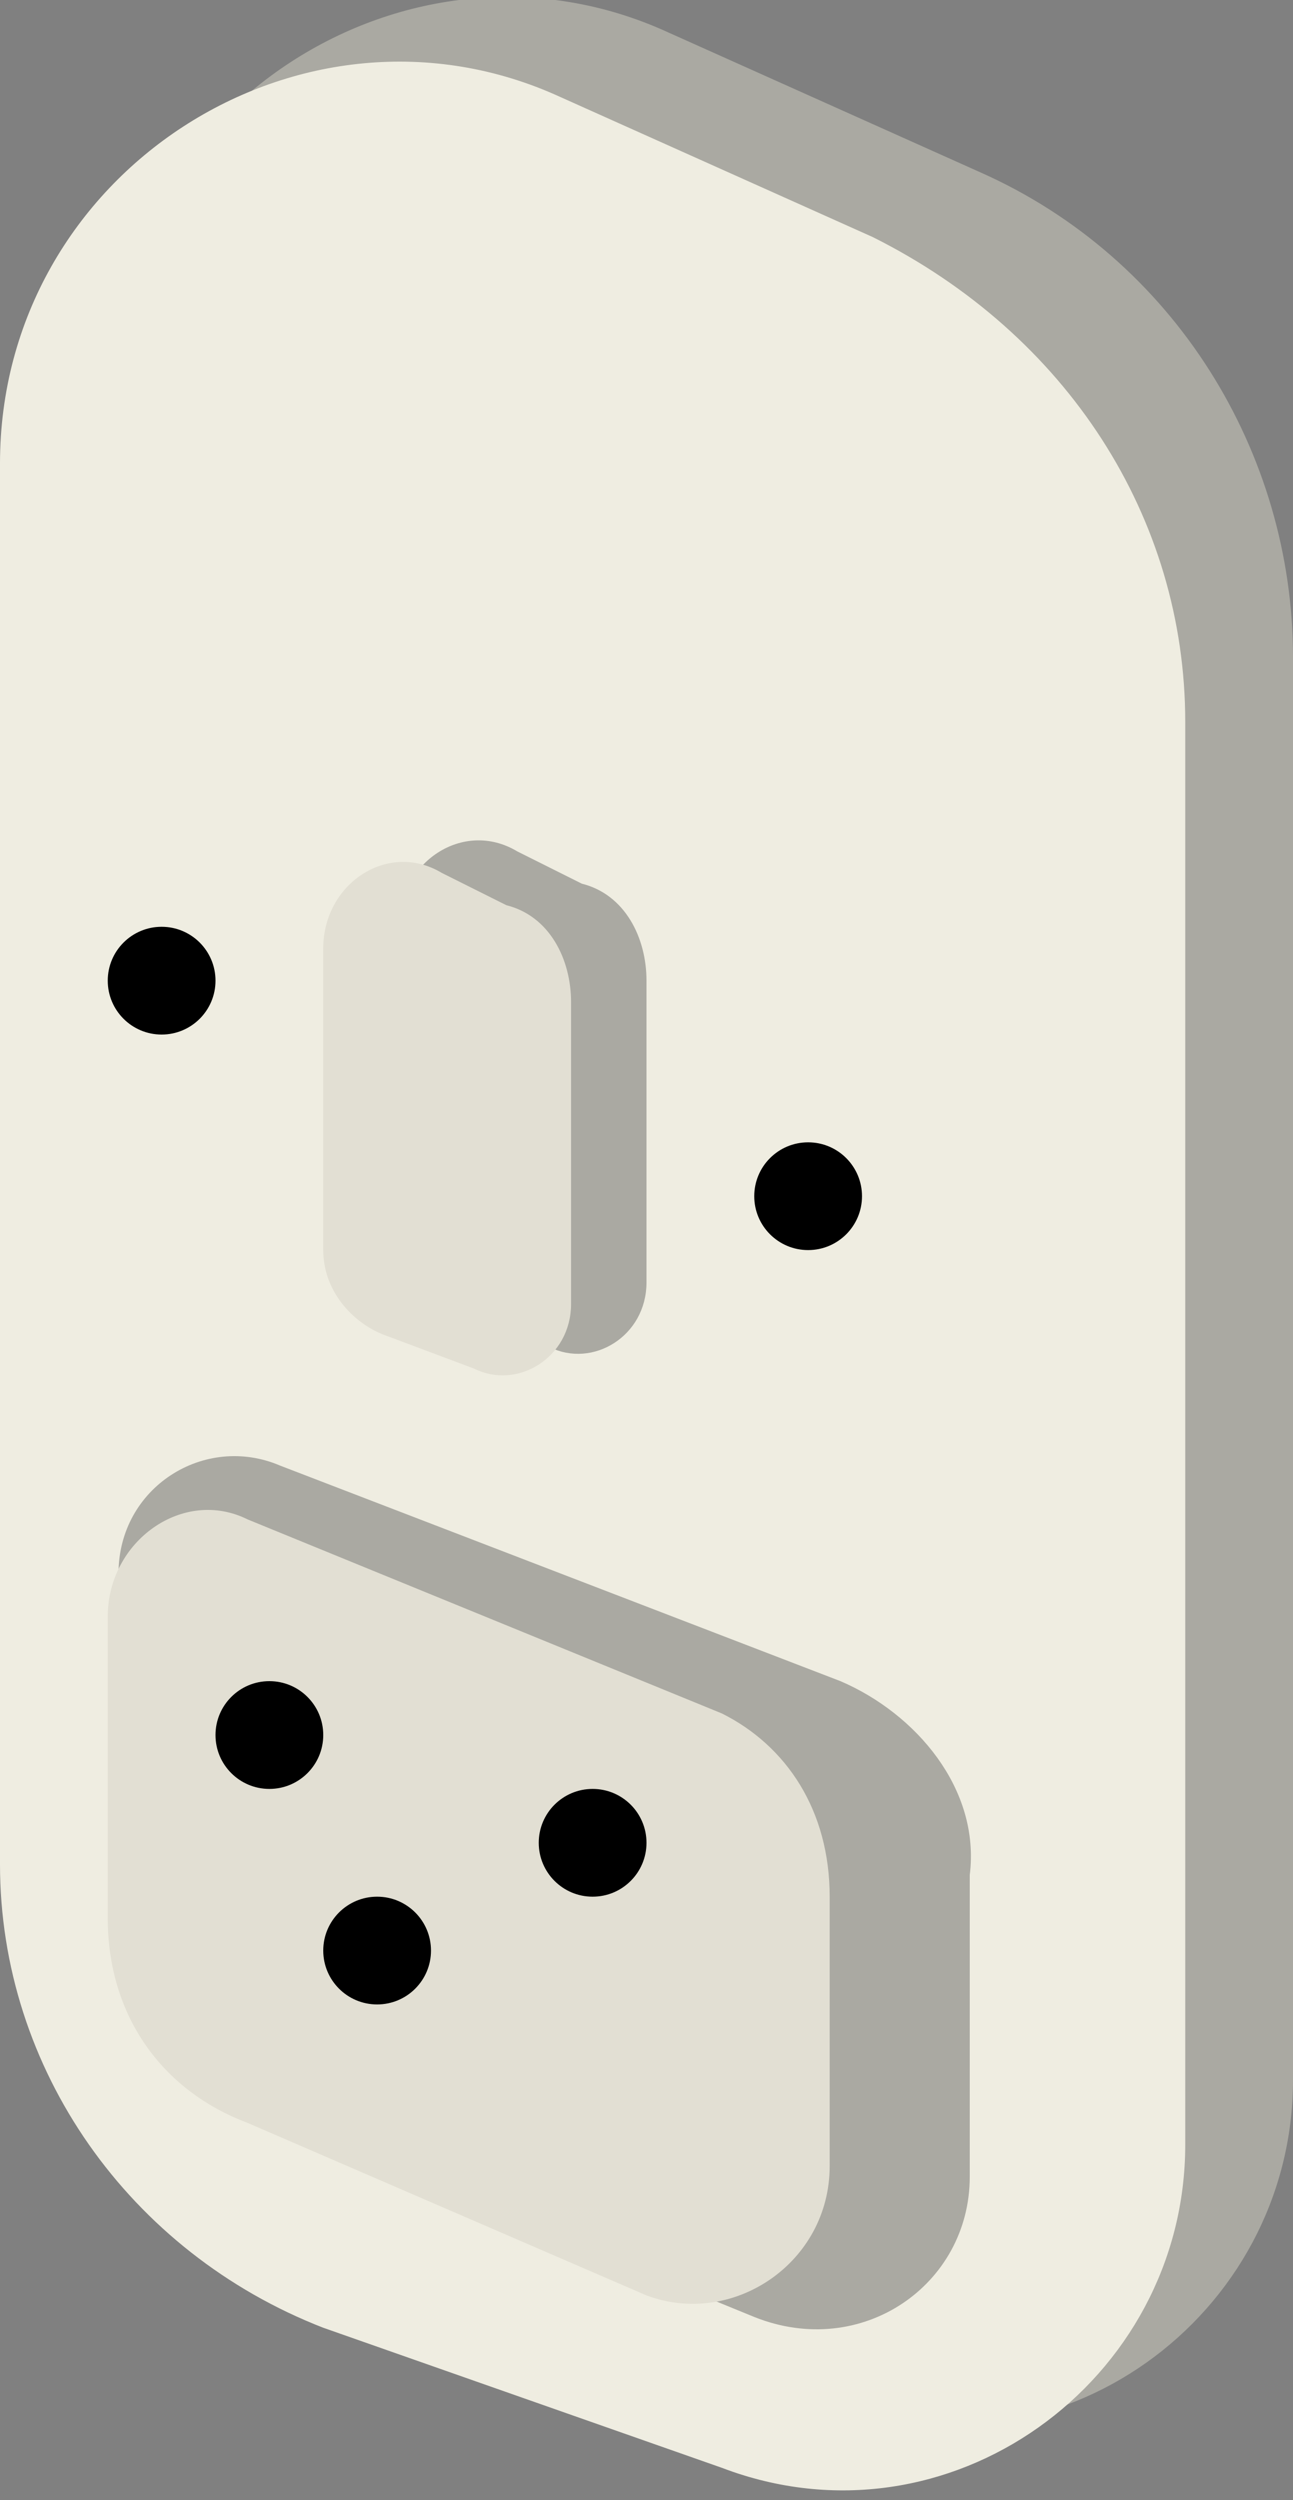 <?xml version="1.0" encoding="utf-8"?>
<!-- Generator: Adobe Illustrator 23.1.1, SVG Export Plug-In . SVG Version: 6.00 Build 0)  -->
<svg version="1.1" xmlns="http://www.w3.org/2000/svg" xmlns:xlink="http://www.w3.org/1999/xlink" x="0px" y="0px"
	 viewBox="0 0 12 23.2" style="enable-background:new 0 0 12 23.2;" xml:space="preserve">
<rect x="0" y="0" width="12" height="23.2" fill="#808080" stroke="none"/>
<style type="text/css">
	.st0{fill:#F2EFDD;}
	.st1{fill:#F2F2F2;}
	.st2{fill:#DFDFDF;}
	.st3{fill:#E8D274;}
	.st4{fill:#594433;}
	.st5{fill:#262626;}
	.st6{fill:none;stroke:#4C3A2C;stroke-miterlimit:10;}
	.st7{fill:#AAA9A2;}
	.st8{fill:#EFEDE1;}
	.st9{fill:#E2DFD3;}
	.st10{fill:#E1E1E1;}
	.st11{fill:#FFFDFE;}
	.st12{fill:#FFFFFF;}
	.st13{fill:#DBEDEC;}
	.st14{fill:#C0D8DC;}
	.st15{fill:#FFD892;}
	.st16{fill:#FFE0AE;}
	.st17{fill:#B78B49;}
	.st18{fill:#F2DCB6;}
	.st19{fill:#736357;}
	.st20{fill:#EAD224;stroke:#000000;stroke-miterlimit:10;}
	.st21{fill:#49403A;}
	.st22{fill:#3D3531;}
	.st23{fill:#EFE8E4;}
	.st24{fill:none;stroke:#000000;stroke-width:0.25;stroke-linecap:round;stroke-linejoin:round;stroke-miterlimit:10;}
	.st25{fill:#494949;}
	.st26{fill:#AAA5A2;}
	.st27{fill:#333333;}
	.st28{fill:#A5A5A0;}
	.st29{fill:#B8B3A0;}
	.st30{fill:#827F6F;}
	.st31{fill:#77756A;}
	.st32{fill:#625D54;}
	.st33{fill:#989584;}
	.st34{fill:#A5A290;}
	.st35{fill:#ADA998;}
	.st36{fill:#C0BCA8;}
	.st37{fill:#8C887C;}
	.st38{fill:#C9B578;}
	.st39{fill:#565349;}
	.st40{fill:#4E4B43;}
	.st41{fill:#6F6B61;}
	.st42{fill:#D9D4BB;}
	.st43{fill:#D3CA55;}
	.st44{fill:#D1CCB6;}
	.st45{fill:#C7C3B0;}
	.st46{fill:#4F4F4F;}
	.st47{fill:#5A5A5A;}
	.st48{fill:#434343;}
	.st49{fill:#6F6F6F;}
	.st50{fill:#393939;}
	.st51{fill:#727272;}
	.st52{fill:#606060;}
	.st53{fill:#646464;}
	.st54{fill:#ECECEC;}
	.st55{fill:#DBDBDB;}
	.st56{fill:#FFBF3E;}
	.st57{fill:#CE9736;}
	.st58{fill:#A08B0B;}
	.st59{fill:#C1A310;}
	.st60{fill:#6F7883;}
	.st61{fill:#A6998C;}
	.st62{fill:#728092;}
	.st63{fill:#7C7B7E;}
	.st64{fill:#898485;}
	.st65{fill:#47423D;}
	.st66{fill:#38312F;}
	.st67{fill:#786D61;}
	.st68{fill:#544E4A;}
	.st69{fill:#1B1817;}
	.st70{fill:#4D4944;}
	.st71{fill:#706558;}
	.st72{fill:#556876;}
	.st73{fill:#B0ABAA;}
	.st74{fill:#595350;}
	.st75{fill:#7E6D58;}
	.st76{fill:#262120;}
	.st77{fill:#787D86;}
	.st78{fill:#090607;}
	.st79{fill:#C8B6A3;}
	.st80{fill:#13100F;}
	.st81{fill:#897865;}
	.st82{fill:#D1C1B1;}
	.st83{fill:#BAA895;}
	.st84{fill:#F2E7D4;}
	.st85{fill:#665848;}
	.st86{fill:#9A8D76;}
	.st87{fill:#E7D5B9;}
	.st88{fill:#BCBBB7;}
	.st89{fill:#D8D8D6;}
	.st90{fill:none;stroke:#000000;stroke-width:0.5;stroke-miterlimit:10;}
	.st91{fill:#0F682C;}
	.st92{fill:#0B5B28;}
	.st93{fill:#DDBA10;}
</style>
<g id="Lag_1">
</g>
<g id="væg">
</g>
<g id="gulv">
</g>
<g id="stikkontakt">
	<g>
		<path class="st7" d="M12,6.1v13.2c0,2.2-2.2,3.8-4.3,3L4,21c-1.8-0.7-3-2.4-3-4.3V3.7C1,1,3.8-0.8,6.2,0.3l2.9,1.3
			C10.9,2.4,12,4.2,12,6.1z"/>
		<path class="st8" d="M11,6.7v13.2c0,2.2-2.2,3.8-4.3,3L3,21.6c-1.8-0.7-3-2.4-3-4.3V4.3c0-2.7,2.8-4.5,5.2-3.4l2.9,1.3
			C9.9,3.1,11,4.8,11,6.7z"/>
		<path class="st7" d="M6,9.1v2.8c0,0.5-0.5,0.8-0.9,0.6l-0.8-0.3c-0.4-0.1-0.6-0.5-0.6-0.9V8.6c0-0.6,0.6-1,1.1-0.7l0.6,0.3
			C5.8,8.3,6,8.7,6,9.1z"/>
		<path class="st9" d="M5.3,9.3v2.8c0,0.5-0.5,0.8-0.9,0.6l-0.8-0.3C3.3,12.3,3,12,3,11.6V8.8c0-0.6,0.6-1,1.1-0.7l0.6,0.3
			C5.1,8.5,5.3,8.9,5.3,9.3z"/>
		<circle cx="7.5" cy="11.1" r="0.5"/>
		<circle cx="1.5" cy="9.1" r="0.5"/>
		<path class="st7" d="M7.8,15.6l-5.2-2c-0.7-0.3-1.5,0.2-1.5,1v3c0,0.9,0.6,1.8,1.5,2.1L7,21.5c1,0.4,2-0.3,2-1.3v-2.8
			C9.1,16.6,8.5,15.9,7.8,15.6z"/>
		<path class="st9" d="M6.7,15.9l-4.4-1.8C1.7,13.8,1,14.3,1,15v2.8c0,0.9,0.5,1.6,1.3,1.9L6,21.3c0.8,0.3,1.7-0.3,1.7-1.2v-2.5
			C7.7,16.8,7.3,16.2,6.7,15.9z"/>
		<circle cx="5.5" cy="17.1" r="0.5"/>
		<circle cx="2.5" cy="16.1" r="0.5"/>
		<circle cx="3.5" cy="18.1" r="0.5"/>
	</g>
</g>
<g id="vindue">
</g>
<g id="gardin">
</g>
<g id="koekkenbord">
</g>
<g id="komfur">
</g>
<g id="vacumcleaner">
</g>
<g id="stole">
</g>
<g id="bord">
</g>
<g id="lampe">
</g>
<g id="skrivemaskine">
</g>
<g id="papir">
</g>
<g id="bog">
</g>
</svg>
